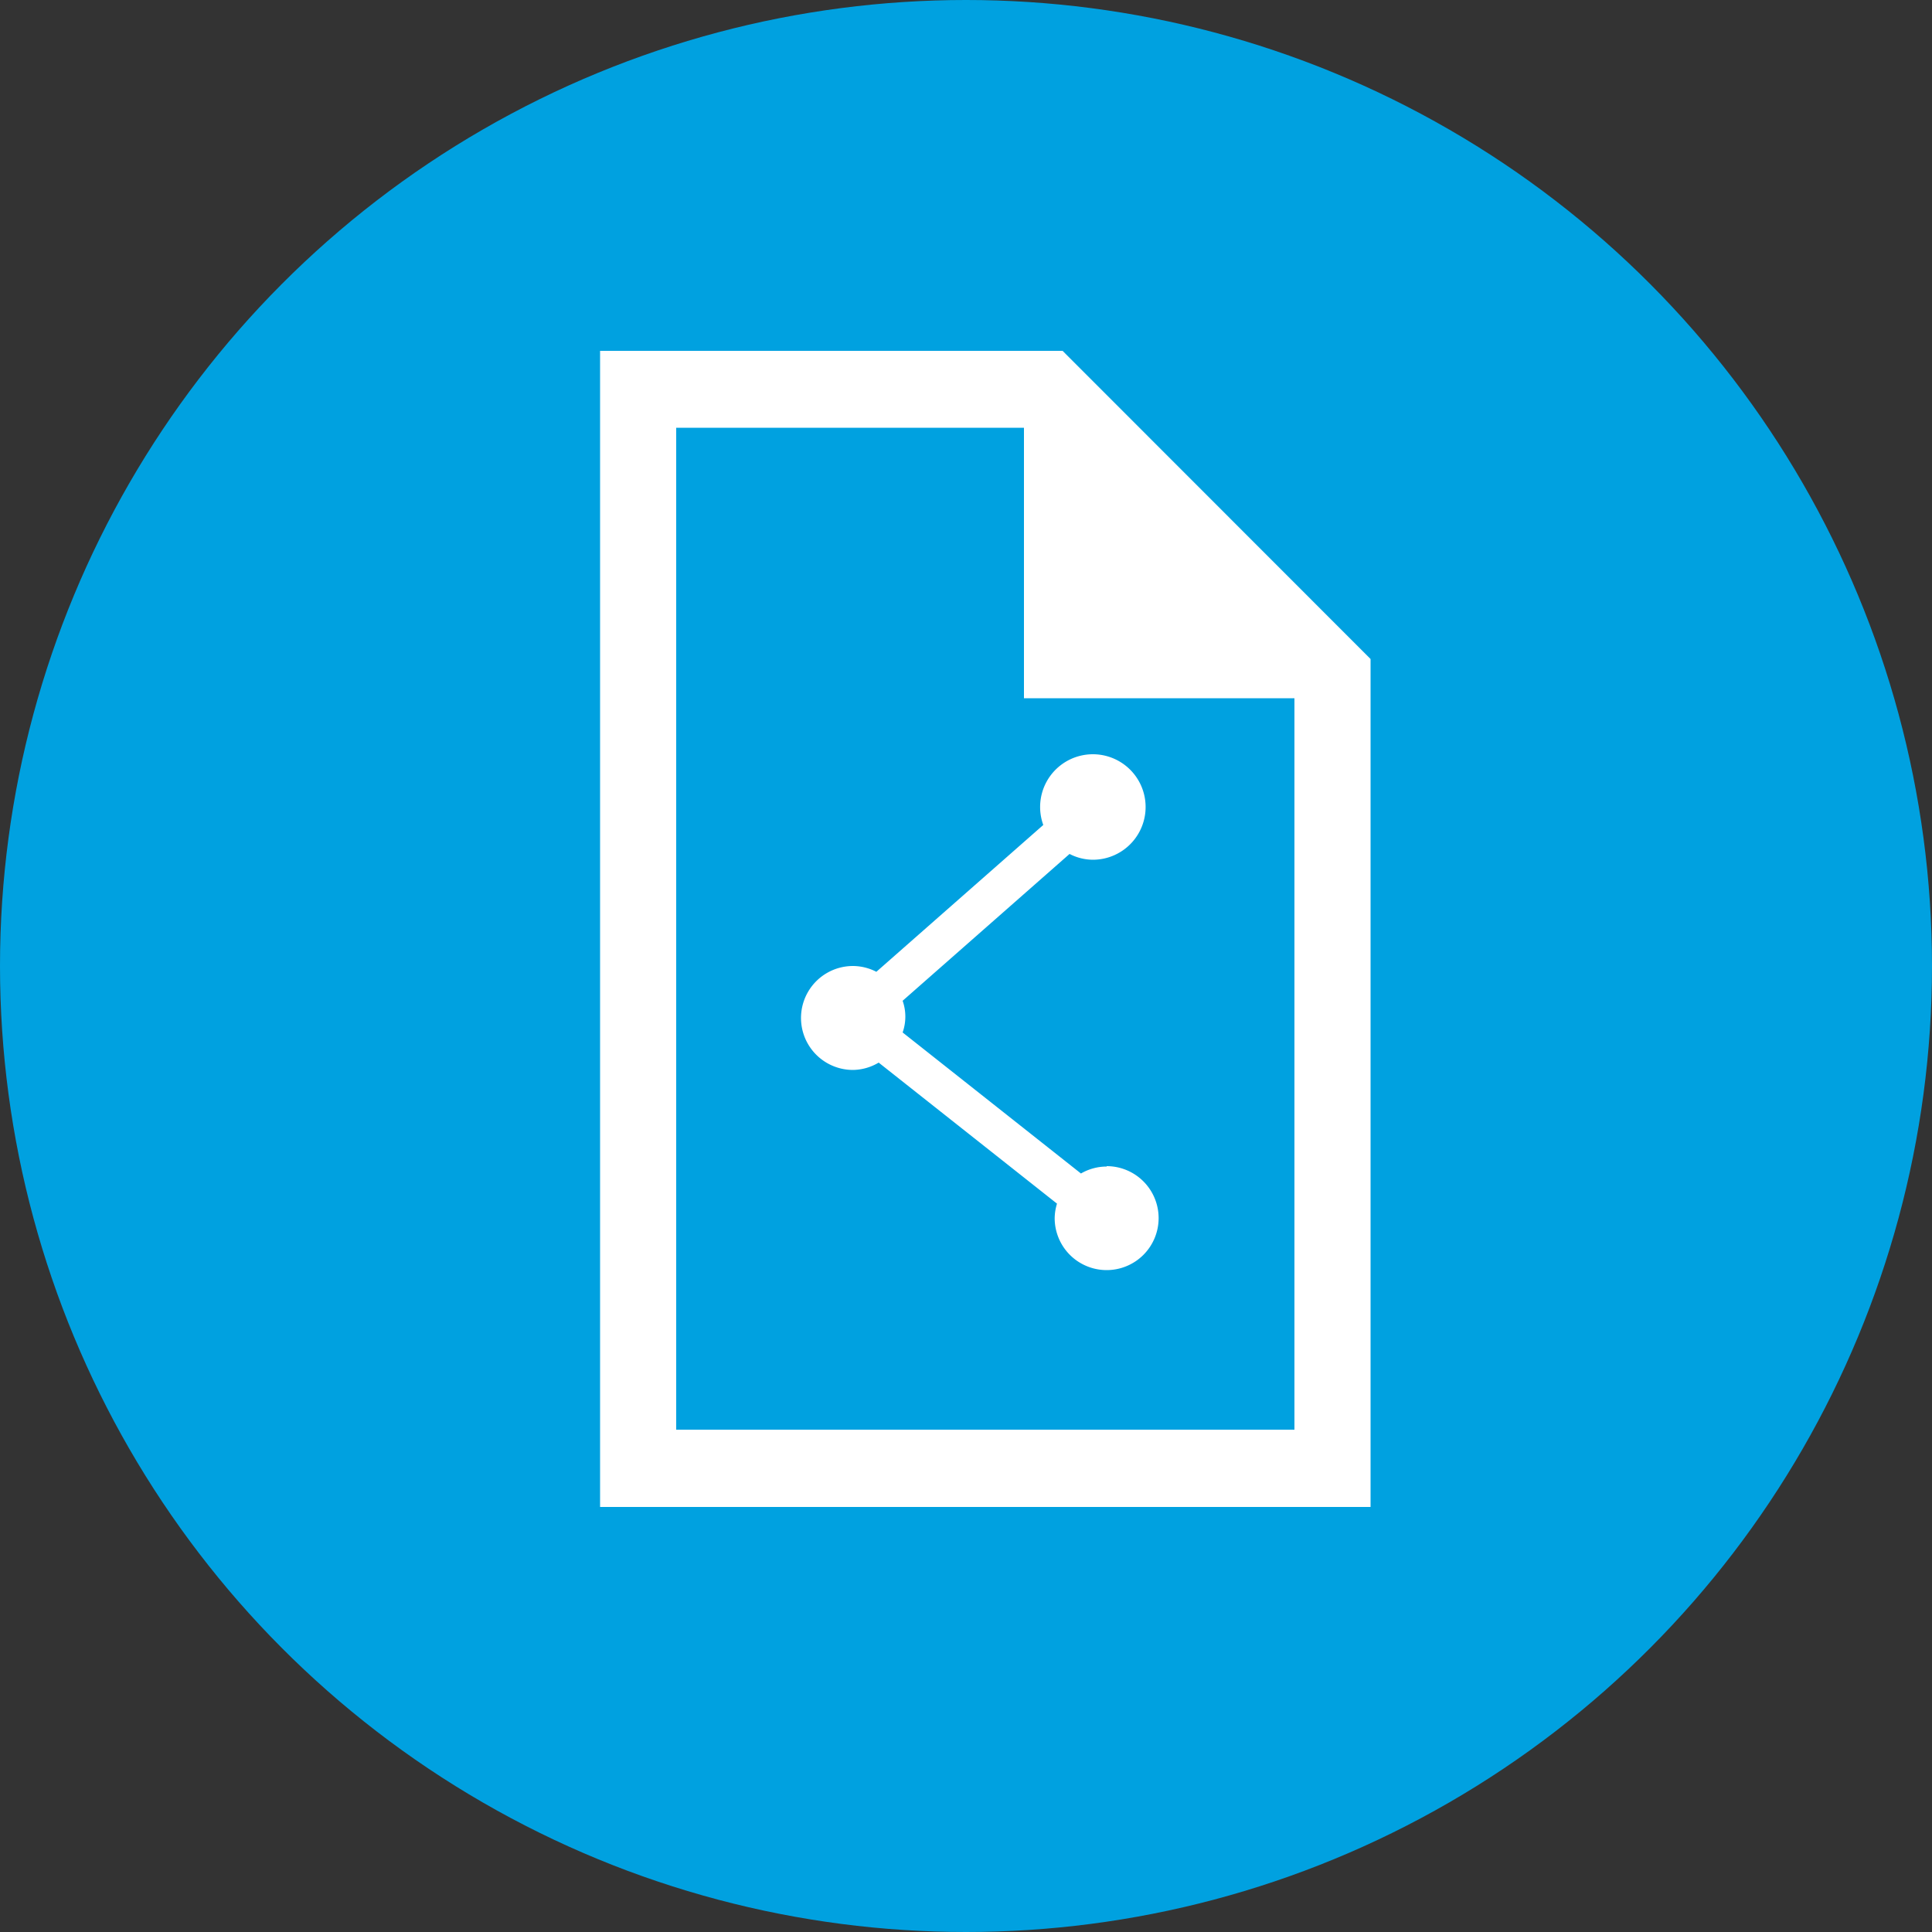 <svg id="Layer_1" data-name="Layer 1" xmlns="http://www.w3.org/2000/svg" viewBox="0 0 100 100">
  <rect x="0" y="0" width="100" height="100" fill="#333333" stroke="none"/>
  <defs>
  </defs>
  <title>file_sharing</title>
  <circle id="Background" fill="#00a1e0" cx="50" cy="50" r="50"/>
  <path fill="#fff" d="M55,18.16H31.06V78H70.94V34.11ZM67,74H35V22.14H53v14H67Z"/>
  <path fill="#fff" d="M57.28,60.38a2.66,2.66,0,0,0-1.33.36l-9.23-7.3a2.47,2.47,0,0,0,0-1.64l8.64-7.6a2.66,2.66,0,0,0,1.21.3A2.73,2.73,0,1,0,54,42.7l-8.64,7.6a2.66,2.66,0,0,0-1.21-.3,2.69,2.69,0,0,0,0,5.38A2.66,2.66,0,0,0,45.48,55l9.23,7.3a2.66,2.66,0,0,0-.12.75,2.69,2.69,0,1,0,2.69-2.69Z"/>
</svg>